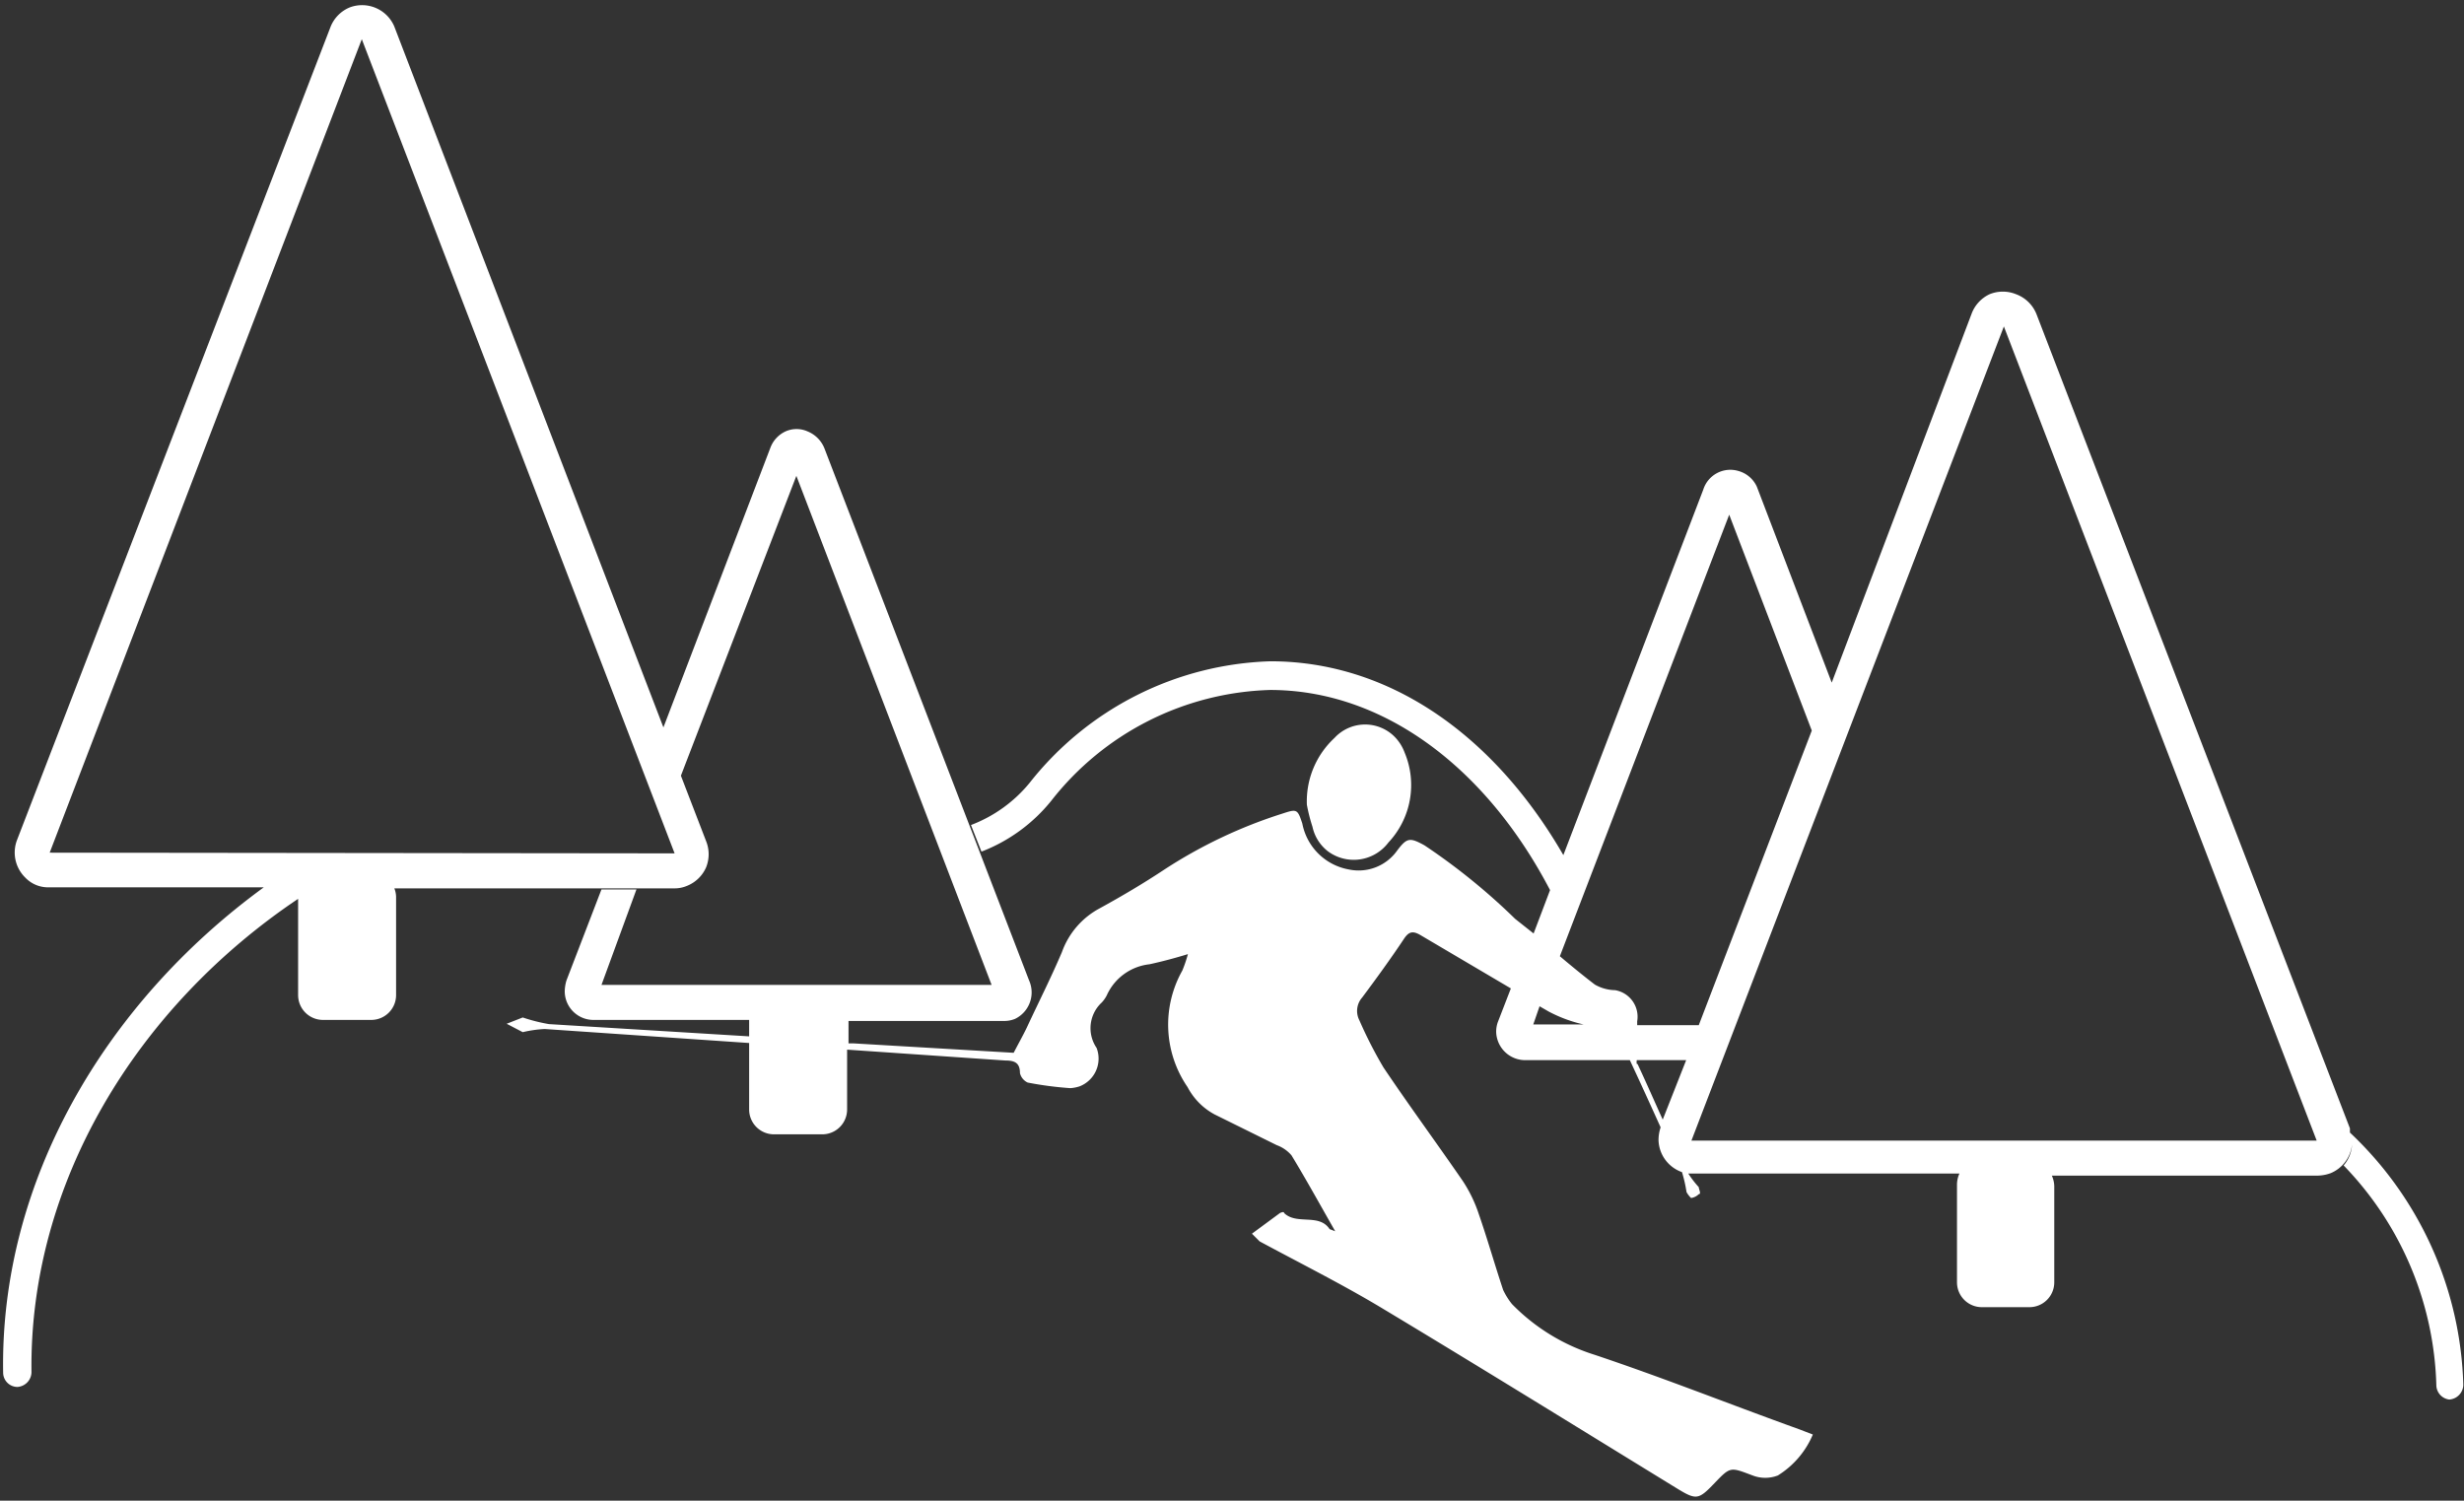 <svg id="Layer_1" data-name="Layer 1" xmlns="http://www.w3.org/2000/svg" viewBox="0 0 70.42 42.89"><rect x="0" y="0" width="70.42" height="42.89" fill="#333333" stroke="none"/><defs><style>.cls-1{fill:#fff;}</style></defs><title>Artboard 1</title><path class="cls-1" d="M67.16,32.37v-.12L58.21,9a1,1,0,0,0-.59-.59,1,1,0,0,0-.76,0,1,1,0,0,0-.51.55l-4,10.55-2.14-5.6h0a.82.82,0,0,0-.53-.45.81.81,0,0,0-1,.53l-4,10.45c-2-3.46-5-5.54-8.37-5.54a9.11,9.11,0,0,0-6.88,3.47,4,4,0,0,1-1.68,1.21l.3.76a4.75,4.75,0,0,0,2-1.46,8.24,8.24,0,0,1,6.25-3.16c3.19,0,6.14,2.16,8,5.72l-.47,1.24-.53-.42a18,18,0,0,0-2.59-2.1c-.42-.23-.5-.22-.78.15a1.35,1.35,0,0,1-1.38.54,1.65,1.65,0,0,1-1.33-1.31c-.14-.43-.16-.42-.59-.28a13.8,13.8,0,0,0-3.38,1.61c-.59.39-1.2.75-1.82,1.09a2.29,2.29,0,0,0-1.08,1.25c-.31.73-.67,1.44-1,2.15-.11.23-.24.46-.38.73l-4.59-.27h-.13v-.64H28.7a.81.81,0,0,0,.31-.06.84.84,0,0,0,.4-1.1v0L23.56,12.81a.87.87,0,0,0-.48-.48.77.77,0,0,0-.63,0,.84.84,0,0,0-.43.46l-3.06,8L11.27.76A1,1,0,0,0,10,.21a1,1,0,0,0-.55.55L.49,24a1,1,0,0,0,.23,1.08.9.9,0,0,0,.69.28H7.54C3,28.67,0,33.77.09,39.23a.41.41,0,0,0,.41.41h0a.43.43,0,0,0,.4-.42c-.07-5.4,3-10.43,7.62-13.53v2.75a.71.71,0,0,0,.71.71h1.38a.71.71,0,0,0,.71-.71V25.63a.69.69,0,0,0-.05-.24h8a.89.89,0,0,0,.36-.07,1,1,0,0,0,.55-.53,1,1,0,0,0,0-.75l-.72-1.87,3.3-8.57,5.58,14.55H17.19l1-2.73h-1l-1,2.6a1.13,1.13,0,0,0-.05.32.82.82,0,0,0,.81.81h4.46v.47l-5.72-.35a4.85,4.85,0,0,1-.75-.19l-.46.18.46.24a3.42,3.42,0,0,1,.63-.09l5.84.4v1.9a.71.71,0,0,0,.71.71h1.38a.71.71,0,0,0,.71-.71V30l4.52.31c.26,0,.42.06.42.36a.4.4,0,0,0,.22.27,9.93,9.93,0,0,0,1.22.16,1.09,1.09,0,0,0,.26-.05.85.85,0,0,0,.49-1.1h0a1,1,0,0,1,.15-1.3.9.9,0,0,0,.14-.2,1.52,1.52,0,0,1,1.22-.89c.37-.08.74-.18,1.1-.29a3.71,3.71,0,0,1-.16.47,3.15,3.15,0,0,0,.15,3.33,1.87,1.87,0,0,0,.77.78l1.78.88a1,1,0,0,1,.42.29c.42.69.81,1.4,1.25,2.17L38,35.13c-.3-.46-.94-.11-1.3-.46,0-.06-.12,0-.12,0l-.8.59.22.22c1.15.62,2.33,1.21,3.45,1.88,2.83,1.7,5.64,3.44,8.46,5.17.57.35.63.34,1.09-.14s.45-.46,1.09-.22a1,1,0,0,0,.72,0,2.53,2.53,0,0,0,1-1.17l-.39-.15c-2-.72-3.85-1.46-5.85-2.13a5.67,5.67,0,0,1-2.36-1.45,2.06,2.06,0,0,1-.25-.4c-.24-.72-.45-1.46-.7-2.18a4,4,0,0,0-.45-.93c-.75-1.09-1.53-2.15-2.27-3.25a12.27,12.27,0,0,1-.69-1.35.58.58,0,0,1,.08-.65c.41-.55.81-1.1,1.19-1.67.15-.23.27-.24.5-.1l2.56,1.51-.36.93a.81.81,0,0,0-.06.31.83.83,0,0,0,.82.81h3c.3.64.59,1.28.88,1.92h0a1.15,1.15,0,0,0-.06.37,1,1,0,0,0,.67.91h0a3.9,3.9,0,0,1,.13.57.7.7,0,0,0,.13.17.39.39,0,0,0,.22-.11c.08,0,0-.14,0-.2a2.88,2.88,0,0,1-.3-.39H56a.78.78,0,0,0-.07.3v2.81a.71.71,0,0,0,.71.71H58a.71.71,0,0,0,.71-.71V33.9a.78.78,0,0,0-.07-.3h7.61a1.15,1.15,0,0,0,.36-.07,1,1,0,0,0,.61-.82,1,1,0,0,1-.24.6,9.39,9.39,0,0,1,2.65,6.3A.42.42,0,0,0,70,40h0a.43.43,0,0,0,.4-.42A10.29,10.29,0,0,0,67.16,32.37Zm-65.74-8L10.34,1.12l8.94,23.27Zm48-9.66,2.36,6.17L48.55,29.3H46.79v-.11a.77.77,0,0,0-.63-.89h0a1.21,1.21,0,0,1-.58-.16c-.34-.26-.68-.54-1-.81ZM44,28.76l.26.15a4,4,0,0,0,1,.37H43.82Zm2.78,1.65a.21.21,0,0,1,0-.11h1.41L47.52,32c-.24-.53-.47-1.06-.72-1.59Zm1.56,2.19L57.27,9.33,66.21,32.6Z"/><path class="cls-1" d="M39.68,24.08a2.4,2.4,0,0,0,.46-2.58,1.26,1.26,0,0,0-.3-.46,1.19,1.19,0,0,0-1.7.05h0A2.47,2.47,0,0,0,37.35,23a4.85,4.85,0,0,0,.16.63,1.21,1.21,0,0,0,.44.7A1.24,1.24,0,0,0,39.68,24.08Z"/></svg>